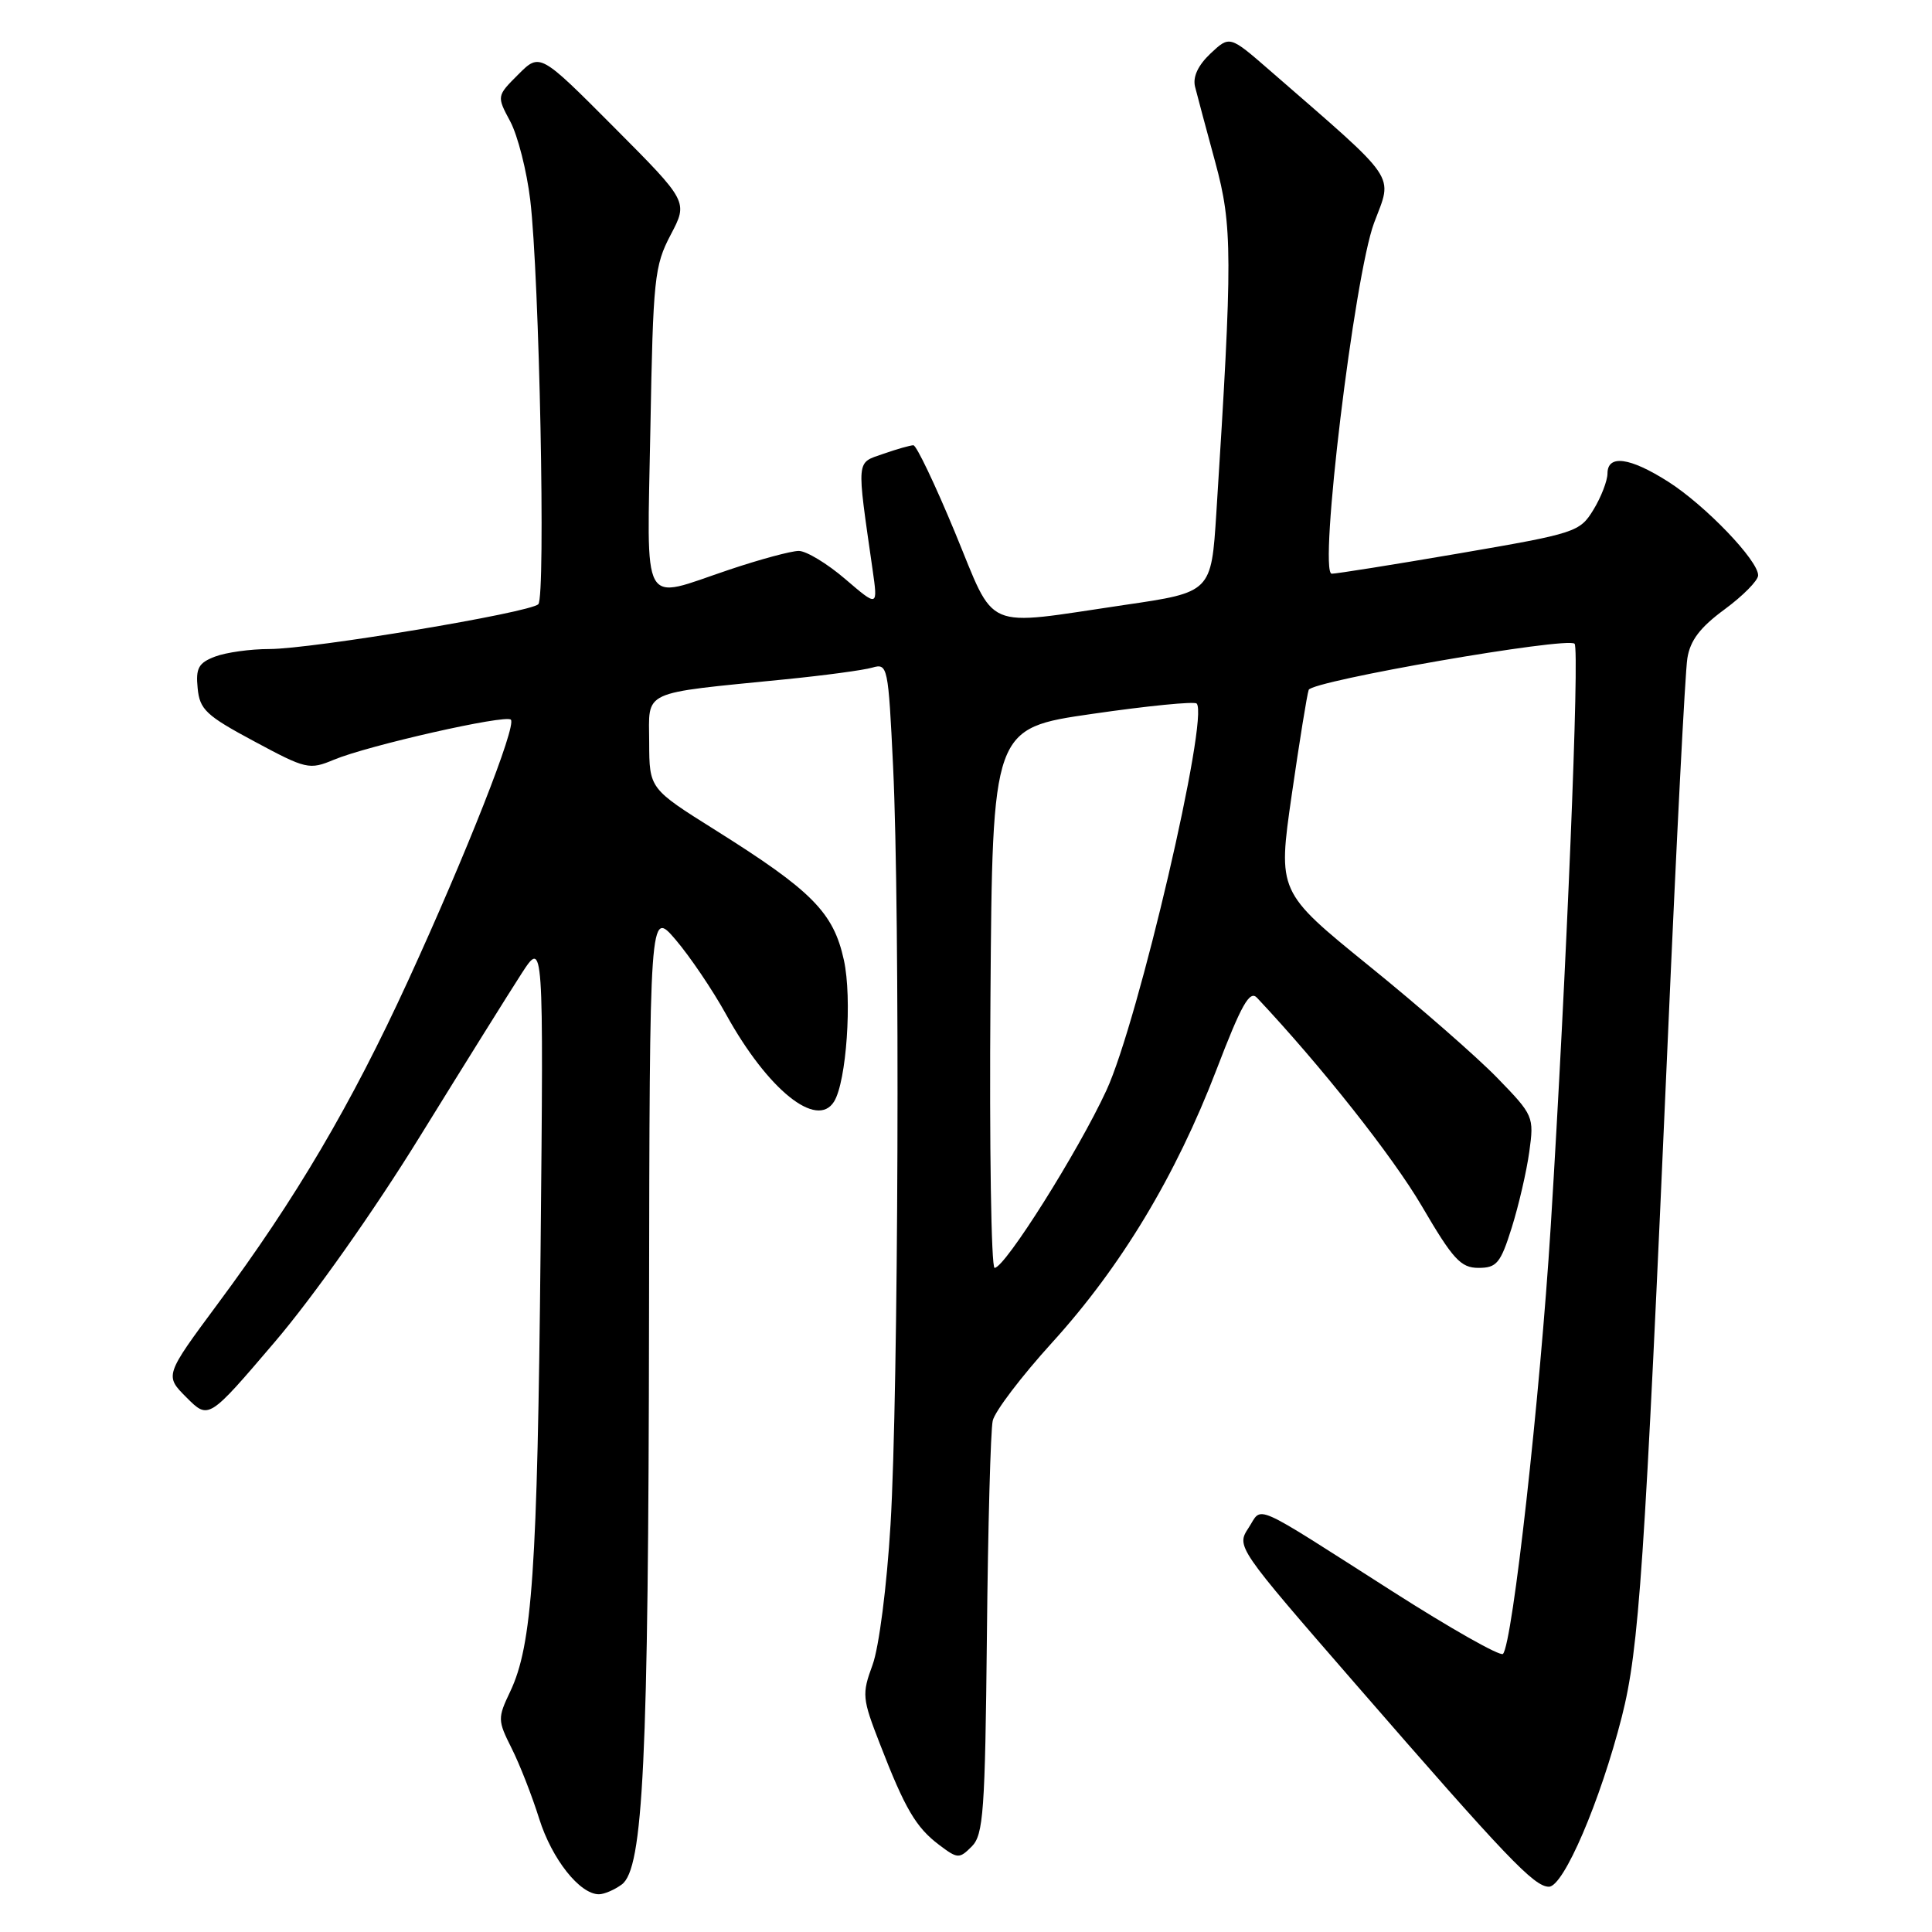 <?xml version="1.0" encoding="UTF-8" standalone="no"?>
<!DOCTYPE svg PUBLIC "-//W3C//DTD SVG 1.1//EN" "http://www.w3.org/Graphics/SVG/1.1/DTD/svg11.dtd" >
<svg xmlns="http://www.w3.org/2000/svg" xmlns:xlink="http://www.w3.org/1999/xlink" version="1.1" viewBox="0 0 256 256">
 <g >
 <path fill="currentColor"
d=" M 82.38 249.71 C 85.24 247.62 85.92 233.43 86.00 174.50 C 86.08 120.50 86.08 120.50 89.51 124.50 C 91.39 126.70 94.42 131.17 96.22 134.43 C 101.73 144.40 108.24 149.65 110.52 145.96 C 112.16 143.31 112.93 132.28 111.82 127.22 C 110.44 120.90 107.61 118.04 94.77 109.98 C 86.04 104.50 86.04 104.50 86.02 98.36 C 86.00 91.35 84.70 91.95 104.00 90.02 C 109.22 89.50 114.44 88.80 115.59 88.46 C 117.62 87.87 117.70 88.26 118.34 101.58 C 119.27 120.90 119.05 184.66 118.00 202.00 C 117.51 210.21 116.47 218.28 115.62 220.60 C 114.19 224.49 114.24 225.04 116.60 231.10 C 119.92 239.68 121.37 242.14 124.43 244.45 C 126.89 246.31 127.11 246.32 128.76 244.67 C 130.31 243.12 130.53 240.07 130.77 216.72 C 130.91 202.30 131.26 189.49 131.54 188.26 C 131.81 187.02 135.35 182.37 139.39 177.92 C 148.53 167.87 155.79 155.82 161.19 141.74 C 164.50 133.10 165.59 131.17 166.56 132.21 C 175.08 141.27 184.52 153.21 188.39 159.80 C 192.53 166.88 193.56 168.00 195.91 168.00 C 198.32 168.00 198.83 167.39 200.31 162.68 C 201.23 159.75 202.28 155.22 202.64 152.61 C 203.28 147.96 203.20 147.77 198.40 142.83 C 195.70 140.05 188.06 133.37 181.40 127.98 C 169.31 118.17 169.31 118.17 171.16 105.33 C 172.18 98.28 173.19 92.01 173.41 91.41 C 173.86 90.21 207.68 84.34 208.64 85.30 C 209.33 85.99 207.57 128.86 205.48 162.50 C 204.06 185.18 200.41 217.88 199.15 219.15 C 198.79 219.51 192.20 215.78 184.50 210.86 C 165.49 198.73 167.34 199.55 165.44 202.45 C 163.81 204.94 163.86 205.01 179.65 223.18 C 199.64 246.19 203.28 250.00 205.24 250.00 C 207.19 250.00 212.05 238.66 214.90 227.48 C 217.19 218.46 217.90 207.95 221.00 137.50 C 222.13 111.65 223.29 89.04 223.58 87.25 C 223.95 84.86 225.27 83.13 228.51 80.75 C 230.94 78.96 232.94 76.94 232.96 76.25 C 233.02 74.31 225.98 66.97 221.05 63.83 C 215.96 60.59 213.00 60.19 213.00 62.75 C 212.99 63.71 212.16 65.87 211.14 67.54 C 209.33 70.50 208.82 70.67 193.39 73.32 C 184.65 74.82 177.03 76.03 176.46 76.02 C 174.68 75.98 179.45 36.56 182.07 29.54 C 184.55 22.93 185.52 24.35 168.22 9.30 C 162.94 4.71 162.94 4.71 160.40 7.09 C 158.75 8.65 158.03 10.18 158.35 11.49 C 158.63 12.60 159.83 17.10 161.03 21.50 C 163.32 29.92 163.34 33.94 161.17 67.99 C 160.50 78.48 160.50 78.48 149.00 80.16 C 129.95 82.96 132.05 83.86 126.52 70.50 C 123.90 64.18 121.43 59.00 121.03 59.00 C 120.63 59.00 118.83 59.51 117.03 60.14 C 113.41 61.40 113.49 60.59 115.62 75.47 C 116.33 80.44 116.33 80.44 111.99 76.72 C 109.60 74.67 106.83 73.00 105.84 73.00 C 104.85 73.00 100.69 74.12 96.59 75.50 C 84.76 79.47 85.74 81.23 86.18 56.75 C 86.54 36.88 86.71 35.22 88.87 31.11 C 91.18 26.72 91.18 26.72 81.36 16.86 C 71.54 7.00 71.54 7.00 68.67 9.87 C 65.81 12.73 65.81 12.73 67.62 16.11 C 68.61 17.98 69.80 22.65 70.26 26.50 C 71.47 36.59 72.32 79.08 71.33 80.06 C 70.19 81.19 41.32 86.00 35.68 86.00 C 33.18 86.00 29.95 86.45 28.50 87.00 C 26.31 87.83 25.92 88.53 26.19 91.19 C 26.46 94.02 27.31 94.82 33.68 98.23 C 40.58 101.94 40.98 102.03 44.26 100.66 C 48.78 98.78 66.99 94.65 67.69 95.36 C 68.48 96.15 61.79 113.14 54.05 130.00 C 46.52 146.39 39.19 158.84 28.87 172.74 C 21.81 182.27 21.81 182.27 24.72 185.18 C 27.64 188.10 27.64 188.10 36.39 177.84 C 41.48 171.88 49.56 160.45 55.67 150.54 C 61.46 141.17 67.51 131.47 69.11 129.00 C 72.03 124.50 72.03 124.50 71.63 165.50 C 71.21 208.07 70.53 217.99 67.60 224.15 C 65.93 227.66 65.94 227.96 67.79 231.65 C 68.86 233.77 70.50 237.97 71.45 241.00 C 73.13 246.34 76.82 251.00 79.36 251.00 C 80.05 251.00 81.41 250.42 82.38 249.71 Z  M 131.24 132.25 C 131.50 96.50 131.50 96.50 144.75 94.59 C 152.04 93.53 158.25 92.92 158.56 93.22 C 160.25 94.92 150.83 135.34 146.61 144.47 C 142.86 152.59 133.15 168.00 131.79 168.00 C 131.34 168.00 131.09 151.91 131.24 132.25 Z "/>
</g>
</svg>